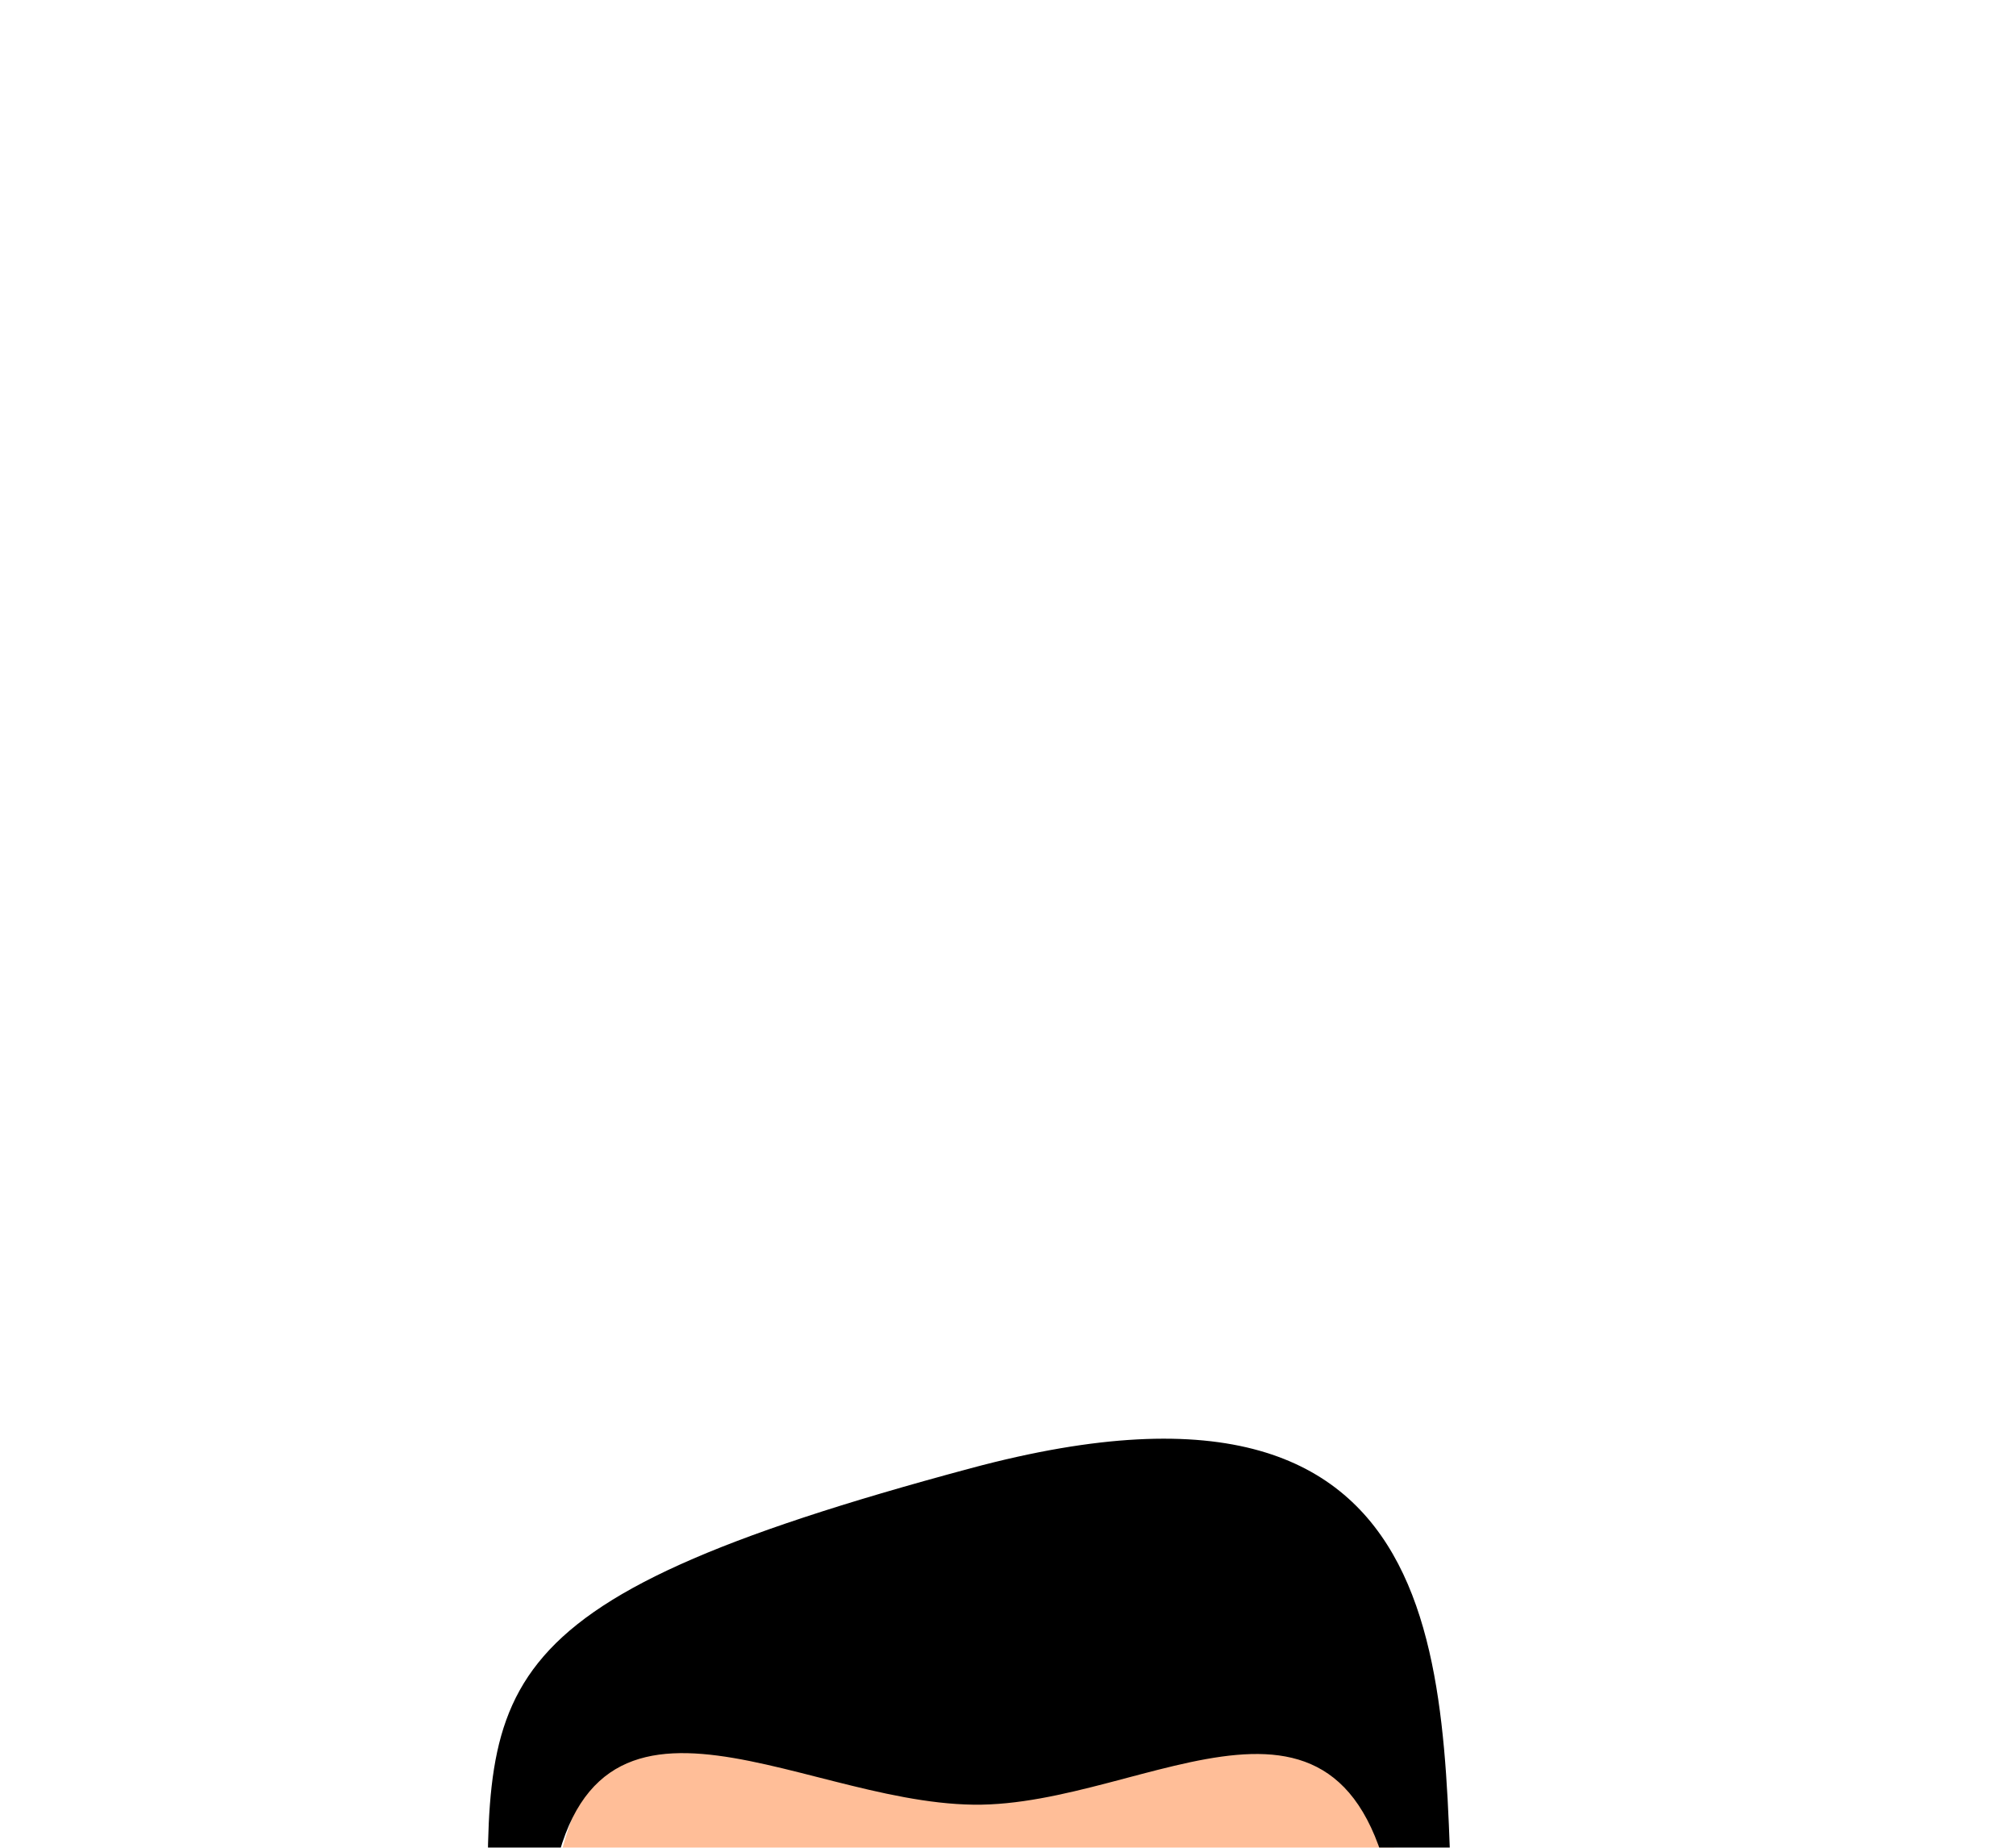 <svg width="36" height="33" viewBox="0 0 36 33" fill="none" xmlns="http://www.w3.org/2000/svg">
<g filter="url(#filter0_d_1473_4302)">
<path fill-rule="evenodd" clip-rule="evenodd" d="M31.423 27.785C30.869 26.848 28.893 26.155 27.689 25.891L17.572 23.67H17.548L7.142 25.891C6.107 26.115 4.252 26.644 3.674 27.398C3.505 27.602 3.385 27.826 3.288 28.05L3.168 33.081H8.72L9.19 32.246V33.081H16.537H17.548H26.292V32.246L26.762 33.081H31.543L31.423 27.785Z" fill="black"/>
<path d="M19.523 26.135H15.524C14.754 26.135 14.151 25.605 14.151 24.974V19.494C14.151 18.394 15.211 17.518 16.488 17.518H18.559C19.86 17.518 20.896 18.415 20.896 19.494V24.974C20.896 25.605 20.27 26.135 19.523 26.135Z" fill="#FFBE98"/>
<path d="M10.433 16.455C10.433 16.455 8.843 16.495 8.168 14.438C7.494 12.36 8.843 12.401 9.614 12.951L10.433 16.455Z" fill="#F3AF91"/>
<path d="M24.211 16.455C24.211 16.455 25.801 16.495 26.475 14.438C27.15 12.36 25.801 12.401 25.03 12.951L24.211 16.455Z" fill="#F3AF91"/>
<path d="M25.184 12.284C25.184 16.908 22.776 21.532 17.669 21.614C12.322 21.695 9.672 16.888 9.672 12.284C9.672 7.66 9.961 4.014 17.428 4.075C25.305 4.156 25.184 7.66 25.184 12.284Z" fill="#FFBE98"/>
<path d="M24.727 14.056C24.652 13.899 22.883 19.324 21.312 19.589C19.742 19.853 21.433 18.387 21.047 17.837C20.662 17.287 18.951 16.472 18.349 16.676C17.94 16.818 17.81 17.022 17.41 17.022C17.01 17.022 16.856 16.818 16.471 16.676C15.868 16.452 14.158 17.266 13.773 17.837C13.387 18.387 15.098 19.813 13.508 19.589C11.918 19.364 10.274 14.361 10.274 14.361C9.425 13.822 9.935 13.673 10.762 18.672C11.484 23.439 16.832 23.398 17.434 23.378C18.012 23.398 23.384 23.439 24.106 18.672C24.829 13.64 25.69 13.546 24.727 14.056ZM17.434 21.287C17.434 21.287 15.373 20.808 15.091 19.589C14.945 18.952 14.369 17.824 14.64 17.959C14.911 18.094 17.386 17.735 17.386 17.735C17.386 17.715 17.41 17.674 17.41 17.674C17.41 17.674 17.41 17.715 17.434 17.735C17.434 17.735 19.849 18.081 20.18 17.959C20.511 17.837 20.057 18.952 19.909 19.589C19.629 20.794 17.434 21.287 17.434 21.287Z" fill="black"/>
<path d="M17.336 1.222C26.441 -1.222 25.709 5.378 25.959 9.757C26.061 11.534 25.328 14.219 24.875 14.219C24.244 14.219 25.285 11.917 24.948 9.411C24.249 4.094 20.515 7.272 17.384 7.231C14.156 7.191 10.23 4.156 9.772 9.33C9.459 12.874 10.799 14.716 9.941 14.402C9.551 14.259 9.001 12.018 8.737 10.593C8.712 10.389 8.712 10.165 8.712 9.961V9.961C8.712 5.133 8.231 3.667 17.336 1.222Z" fill="black"/>
</g>
<defs>
<filter id="filter0_d_1473_4302" x="-24" y="0" width="837.963" height="1808.64" filterUnits="userSpaceOnUse" color-interpolation-filters="sRGB">
<feFlood flood-opacity="0" result="BackgroundImageFix"/>
<feColorMatrix in="SourceAlpha" type="matrix" values="0 0 0 0 0 0 0 0 0 0 0 0 0 0 0 0 0 0 127 0" result="hardAlpha"/>
<feOffset dy="25"/>
<feGaussianBlur stdDeviation="12.5"/>
<feComposite in2="hardAlpha" operator="out"/>
<feColorMatrix type="matrix" values="0 0 0 0 0 0 0 0 0 0 0 0 0 0 0 0 0 0 0.25 0"/>
<feBlend mode="normal" in2="BackgroundImageFix" result="effect1_dropShadow_1473_4302"/>
<feBlend mode="normal" in="SourceGraphic" in2="effect1_dropShadow_1473_4302" result="shape"/>
</filter>
</defs>
</svg>
